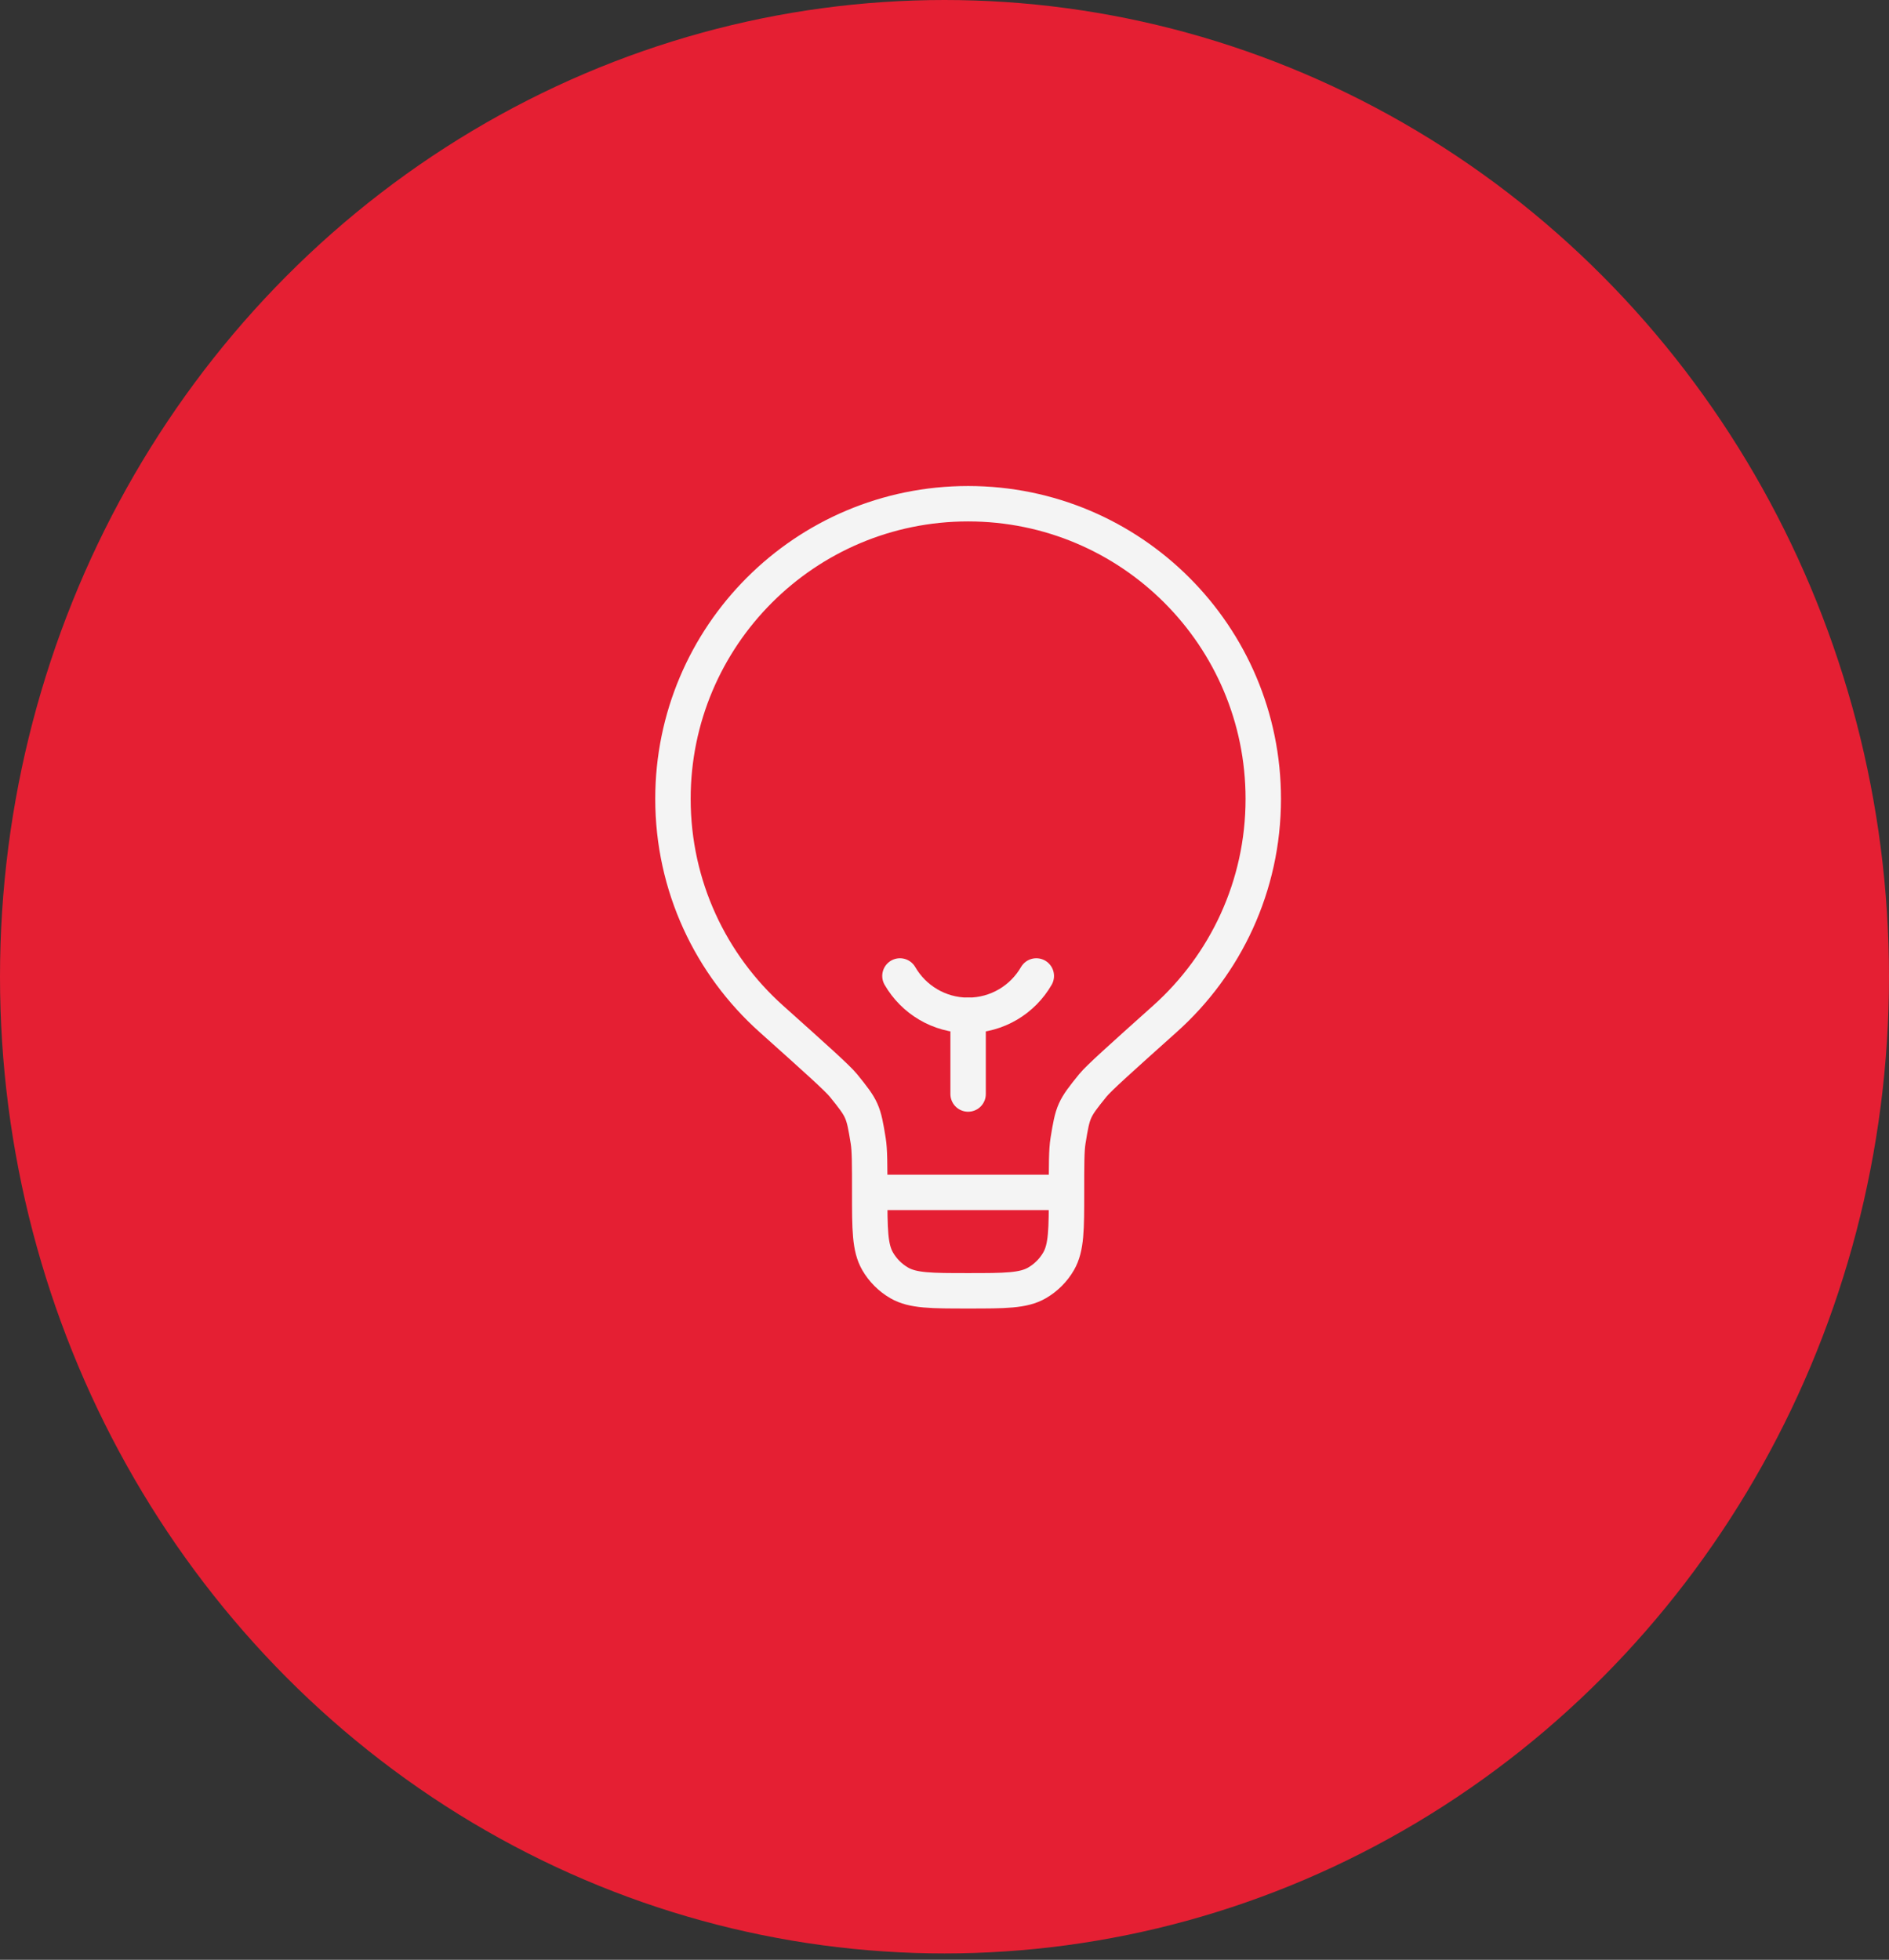 <svg width="80" height="83" viewBox="0 0 80 83" fill="none" xmlns="http://www.w3.org/2000/svg">
<rect x="0" y="0" width="80" height="83" fill="#333333" stroke="none"/>
<ellipse cx="40" cy="41.365" rx="40" ry="41.365" fill="#E51F33"/>
<path d="M45.167 50.5H36.833M45.167 50.5C45.167 49.311 45.167 48.716 45.23 48.322C45.435 47.049 45.471 46.969 46.282 45.968C46.534 45.657 47.468 44.821 49.335 43.149C51.892 40.86 53.5 37.534 53.5 33.833C53.5 26.93 47.904 21.333 41 21.333C34.096 21.333 28.5 26.93 28.5 33.833C28.5 37.534 30.108 40.86 32.665 43.149C34.532 44.821 35.466 45.657 35.718 45.968C36.529 46.969 36.565 47.049 36.77 48.322C36.833 48.716 36.833 49.311 36.833 50.5M45.167 50.5C45.167 52.058 45.167 52.837 44.832 53.417C44.612 53.797 44.297 54.112 43.917 54.332C43.337 54.667 42.558 54.667 41 54.667C39.442 54.667 38.663 54.667 38.083 54.332C37.703 54.112 37.388 53.797 37.168 53.417C36.833 52.837 36.833 52.058 36.833 50.5" stroke="#F4F4F4" stroke-width="1.5"/>
<path d="M41 46.333V43" stroke="#F4F4F4" stroke-width="1.5" stroke-linecap="round"/>
<path d="M43.888 41.333C43.312 42.33 42.234 43 41.001 43C39.767 43 38.69 42.33 38.113 41.333" stroke="#F4F4F4" stroke-width="1.5" stroke-linecap="round"/>
</svg>
